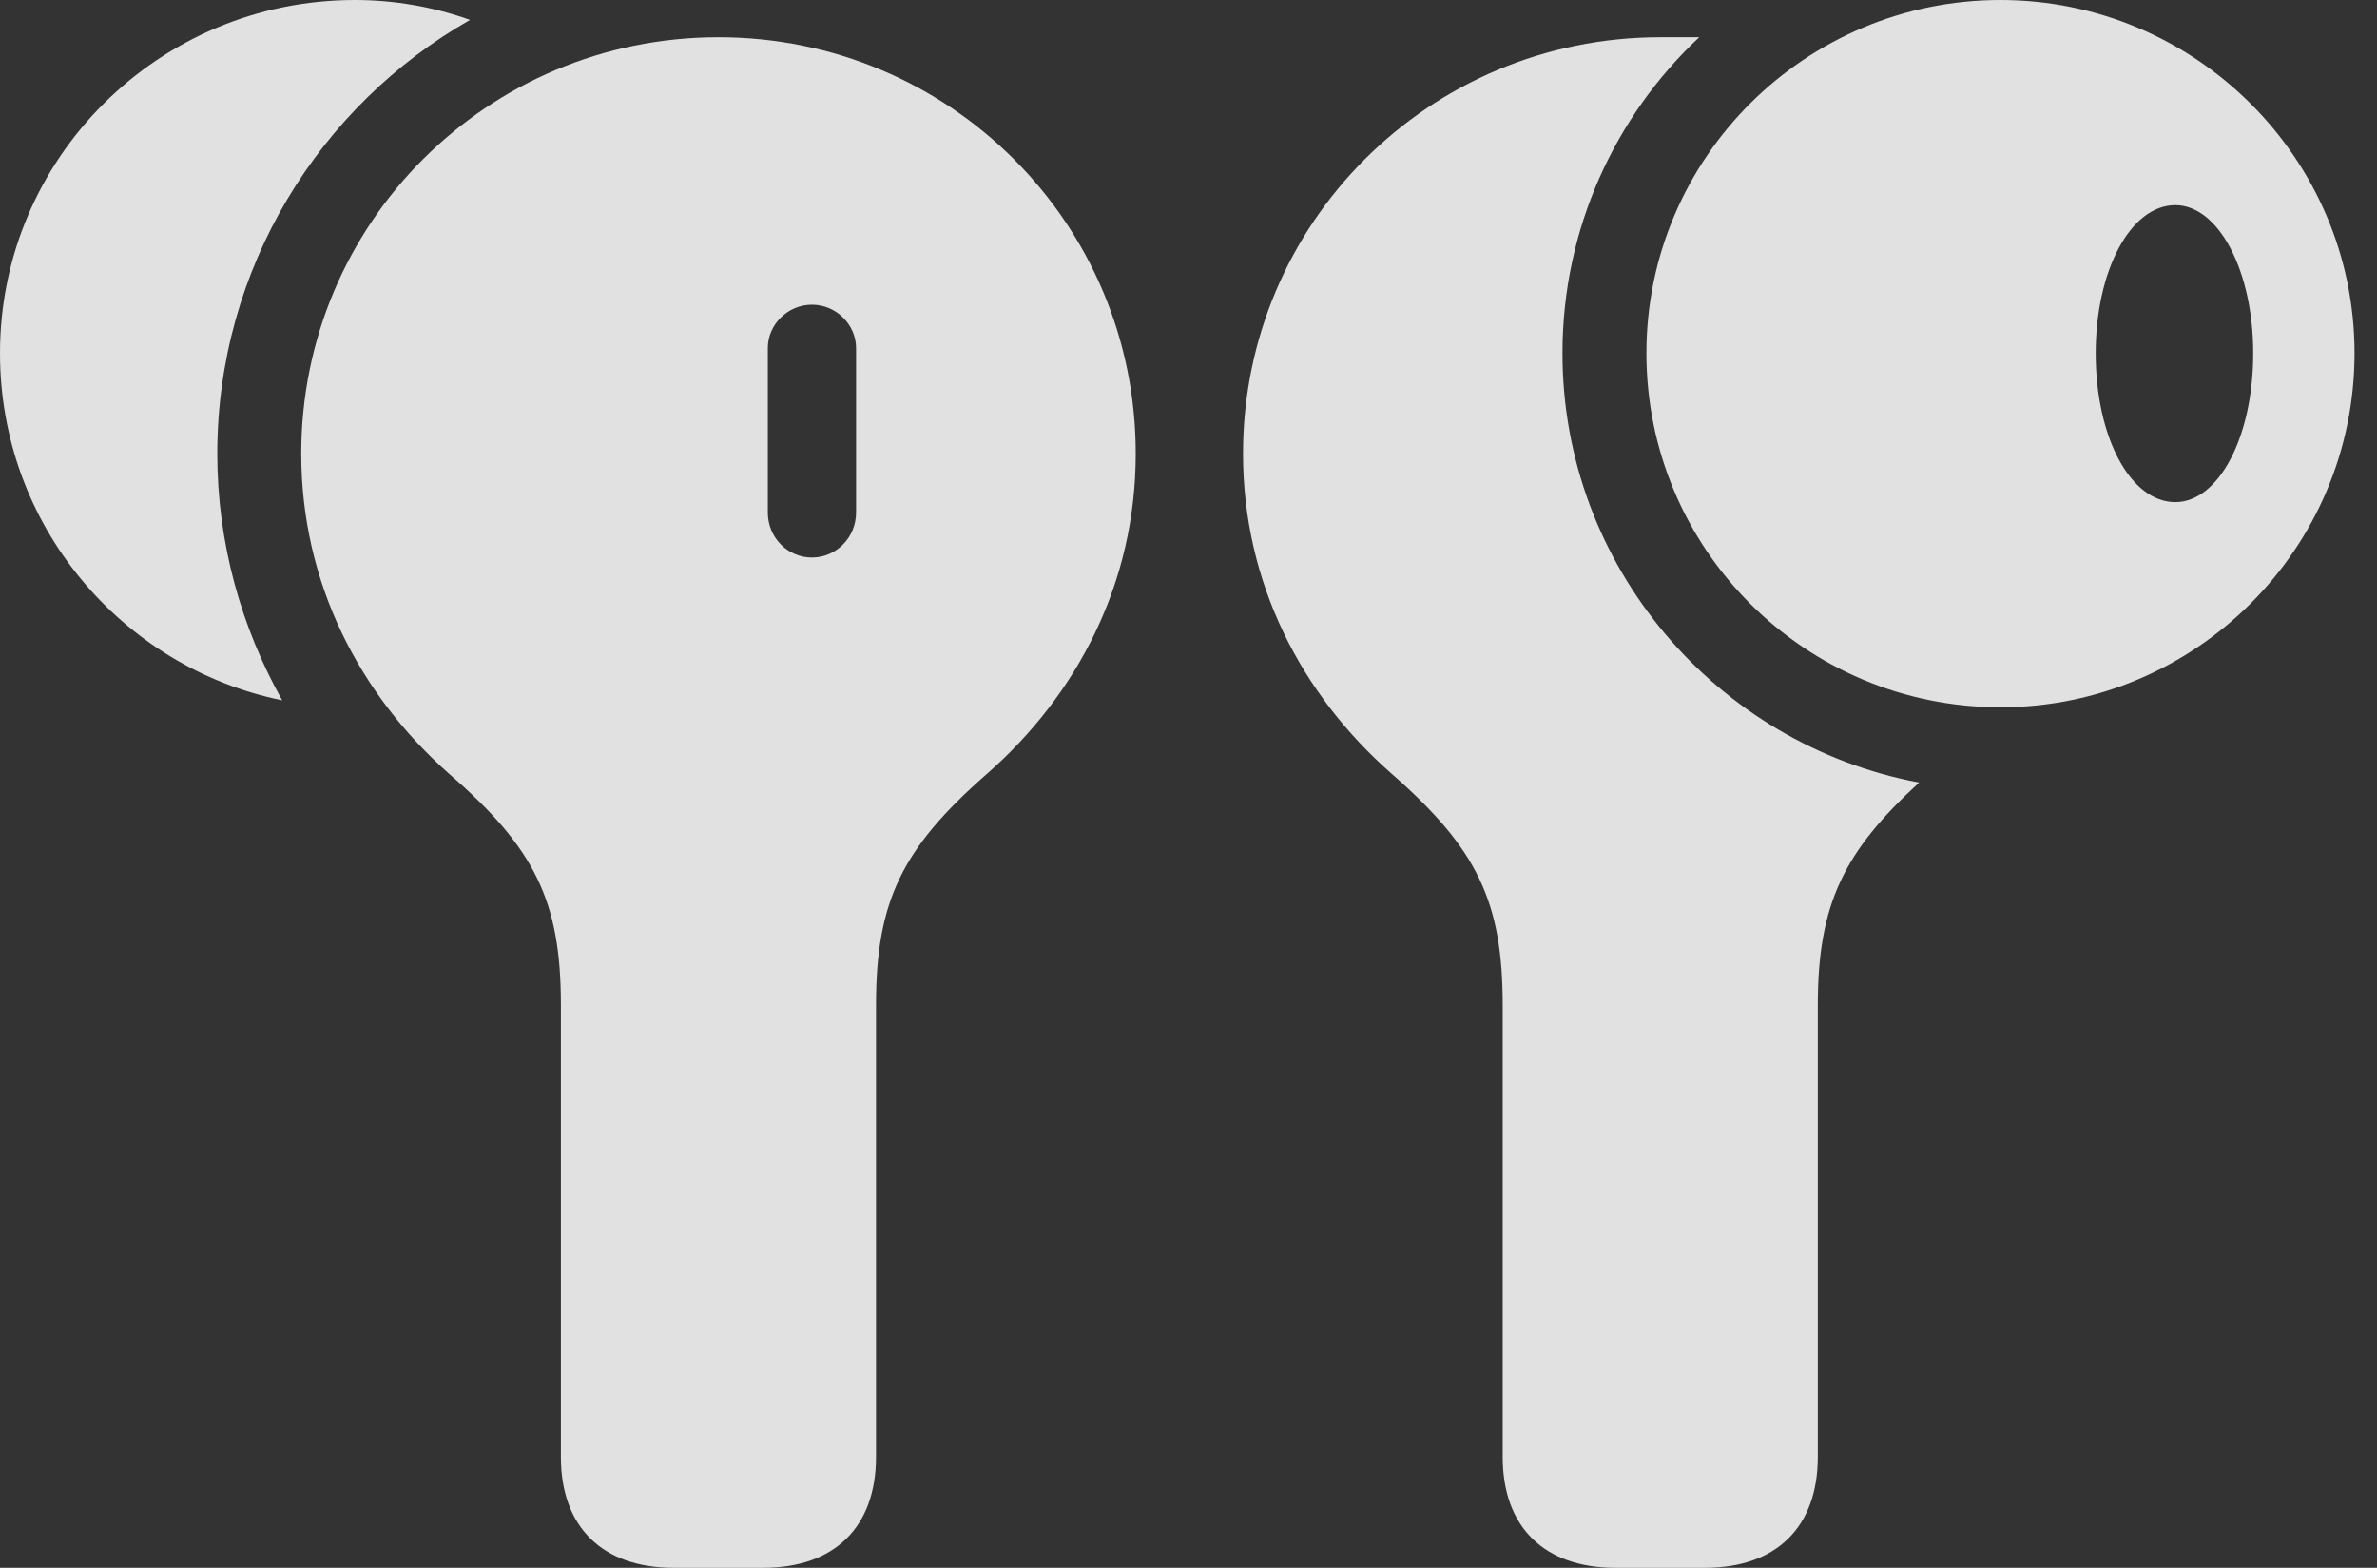 <?xml version="1.0" encoding="UTF-8"?>
<!--Generator: Apple Native CoreSVG 326-->
<!DOCTYPE svg
PUBLIC "-//W3C//DTD SVG 1.1//EN"
       "http://www.w3.org/Graphics/SVG/1.1/DTD/svg11.dtd">
<svg version="1.1" xmlns="http://www.w3.org/2000/svg" xmlns:xlink="http://www.w3.org/1999/xlink" viewBox="0 0 37.543 24.76">
 <rect x="0" y="0" width="37.543" height="24.76" fill="#333333" stroke="none"/>
 <g>
  <rect height="24.76" opacity="0" width="37.543" x="0" y="0"/>
  <path d="M10.637 24.76L12.059 24.76C13.18 24.76 13.836 24.117 13.836 23.01L13.836 15.873C13.836 14.232 14.246 13.398 15.586 12.223C17.021 10.965 17.938 9.201 17.938 7.164C17.938 3.527 14.998 0.588 11.348 0.588C7.697 0.588 4.758 3.527 4.758 7.164C4.758 9.201 5.674 10.965 7.096 12.223C8.449 13.398 8.859 14.232 8.859 15.873L8.859 23.01C8.859 24.117 9.516 24.76 10.637 24.76ZM12.824 8.805C12.441 8.805 12.127 8.49 12.127 8.094L12.127 5.496C12.127 5.127 12.441 4.812 12.824 4.812C13.207 4.812 13.521 5.127 13.521 5.496L13.521 8.094C13.521 8.49 13.207 8.805 12.824 8.805ZM25.512 24.76L26.934 24.76C28.055 24.76 28.711 24.117 28.711 23.01L28.711 15.873C28.711 14.26 29.135 13.44 30.311 12.359C27.111 11.758 24.678 8.941 24.678 5.578C24.678 3.609 25.512 1.832 26.838 0.588C26.359 0.588 26.277 0.588 26.223 0.588C22.572 0.588 19.633 3.527 19.633 7.164C19.633 9.201 20.549 10.965 21.984 12.223C23.324 13.398 23.734 14.232 23.734 15.873L23.734 23.01C23.734 24.117 24.391 24.76 25.512 24.76Z" fill="white" fill-opacity="0.85"/>
  <path d="M0 5.578C0 8.285 1.914 10.541 4.457 11.06C3.814 9.912 3.432 8.586 3.432 7.164C3.432 4.238 5.045 1.668 7.424 0.314C6.85 0.109 6.234 0 5.605 0C2.502 0 0 2.502 0 5.578ZM31.596 11.17C34.672 11.17 37.188 8.668 37.188 5.578C37.188 2.502 34.672 0 31.596 0C28.506 0 26.004 2.502 26.004 5.578C26.004 8.668 28.506 11.17 31.596 11.17ZM34.357 7.93C33.647 7.93 33.1 6.904 33.1 5.578C33.1 4.279 33.647 3.24 34.357 3.24C35.041 3.24 35.588 4.279 35.588 5.578C35.588 6.904 35.041 7.93 34.357 7.93Z" fill="white" fill-opacity="0.85"/>
 </g>
</svg>

